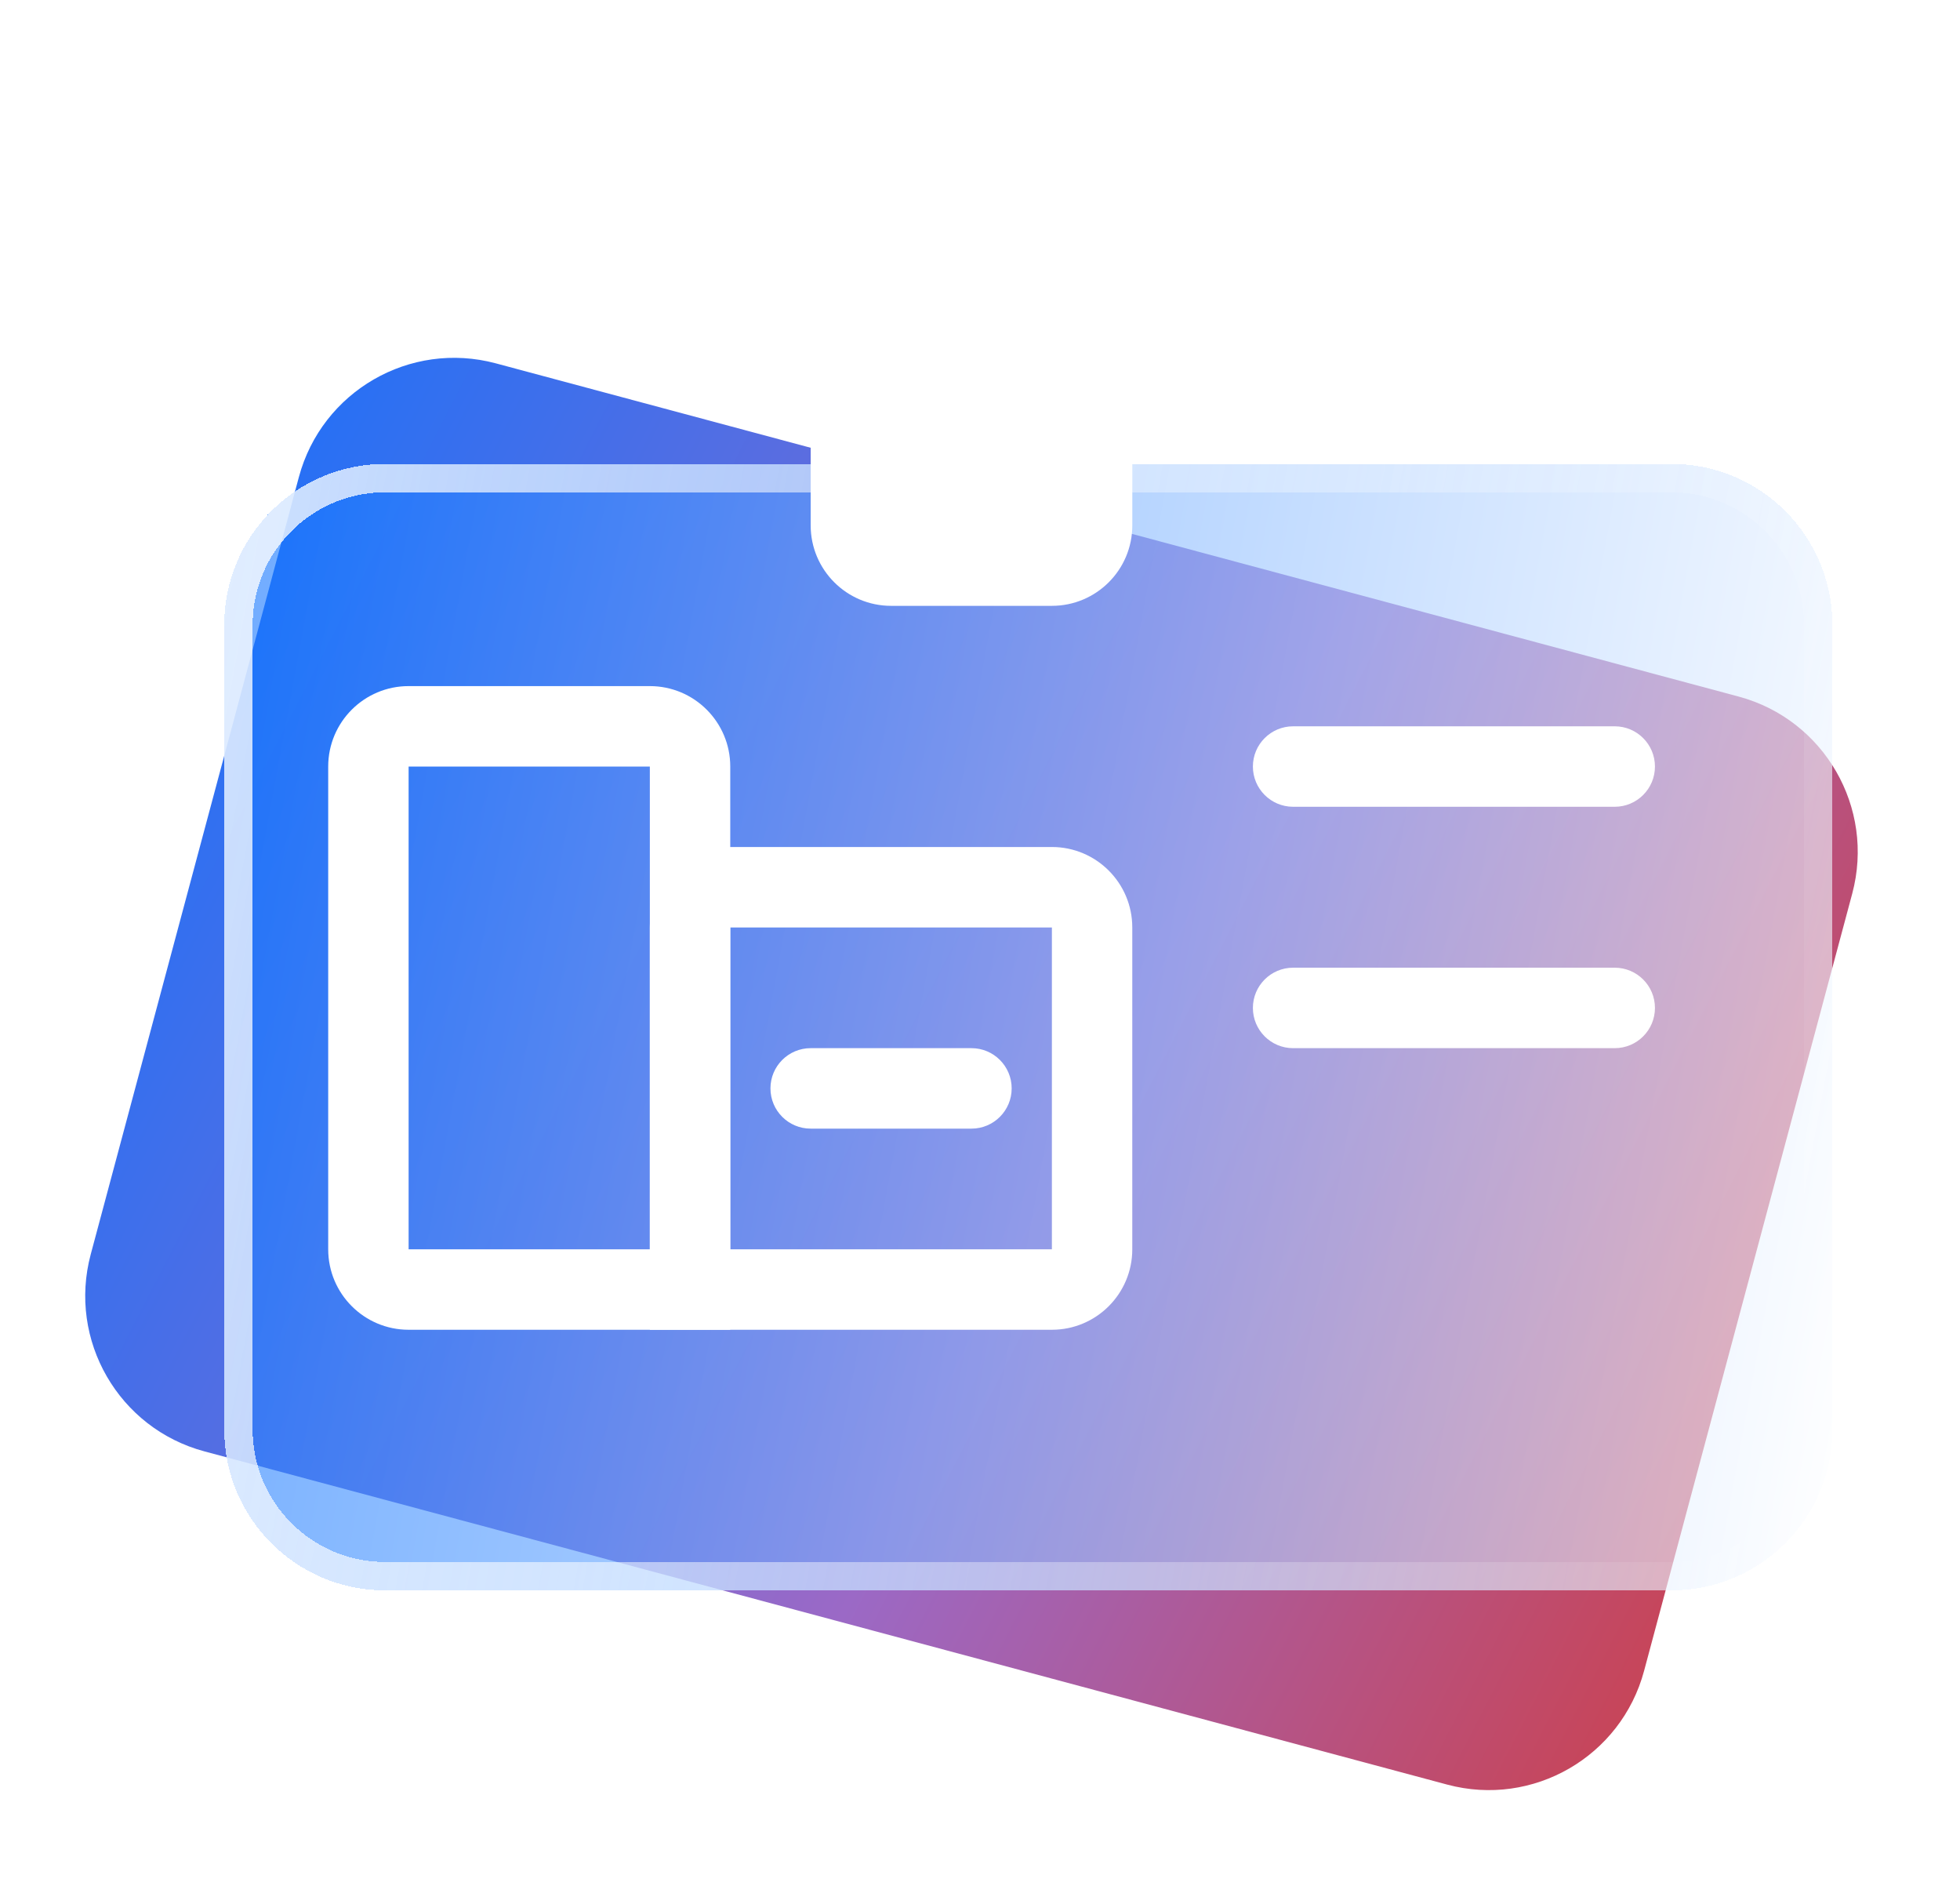
<svg width="69" height="67" viewBox="0 0 69 67" fill="none" xmlns="http://www.w3.org/2000/svg">
<g filter="url(#filter0_f_1051_27180)">
<path d="M10.521 16.793C11.33 13.772 14.434 11.979 17.454 12.788L61.203 24.515C64.223 25.325 66.015 28.43 65.206 31.452L57.879 58.805C57.07 61.827 53.966 63.62 50.946 62.81L7.198 51.083C4.177 50.273 2.385 47.168 3.194 44.147L10.521 16.793Z" fill="url(#paint0_linear_1051_27180)"/>
</g>
<g filter="url(#filter1_di_1051_27180)">
<path d="M5.894 17.992C5.894 14.864 8.428 12.328 11.555 12.328H56.846C59.973 12.328 62.508 14.864 62.508 17.992V46.31C62.508 49.438 59.973 51.974 56.846 51.974H11.555C8.428 51.974 5.894 49.438 5.894 46.31V17.992Z" fill="url(#paint1_linear_1051_27180)" fill-opacity="0.6" shape-rendering="crispEdges"/>
<path d="M11.555 12.828H56.846C59.697 12.828 62.008 15.14 62.008 17.992V46.31C62.008 49.162 59.697 51.474 56.846 51.474H11.555C8.705 51.474 6.394 49.162 6.394 46.31V17.992C6.394 15.14 8.705 12.828 11.555 12.828Z" stroke="url(#paint2_linear_1051_27180)" stroke-opacity="0.8" shape-rendering="crispEdges"/>
</g>
<g filter="url(#filter2_di_1051_27180)">
<path d="M28.539 3.832C28.539 2.268 29.807 1 31.37 1H37.031C38.595 1 39.862 2.268 39.862 3.832V17.991C39.862 19.555 38.595 20.823 37.031 20.823H31.37C29.807 20.823 28.539 19.555 28.539 17.991V3.832Z" fill="white"/>
</g>
<g filter="url(#filter3_di_1051_27180)">
<path fill-rule="evenodd" clip-rule="evenodd" d="M22.877 26.479H14.385L14.385 43.47H22.877V26.479ZM14.385 23.648C12.822 23.648 11.554 24.915 11.554 26.479V43.47C11.554 45.034 12.822 46.302 14.385 46.302H25.708V26.479C25.708 24.915 24.44 23.648 22.877 23.648H14.385Z" fill="white"/>
<path fill-rule="evenodd" clip-rule="evenodd" d="M37.031 32.143H25.708V43.47H37.031V32.143ZM25.708 29.311C24.144 29.311 22.877 30.579 22.877 32.143V46.302H37.031C38.594 46.302 39.861 45.034 39.861 43.47V32.143C39.861 30.579 38.594 29.311 37.031 29.311H25.708Z" fill="white"/>
<path fill-rule="evenodd" clip-rule="evenodd" d="M44.107 26.479C44.107 25.697 44.741 25.063 45.523 25.063H56.845C57.627 25.063 58.261 25.697 58.261 26.479C58.261 27.261 57.627 27.895 56.845 27.895H45.523C44.741 27.895 44.107 27.261 44.107 26.479Z" fill="white"/>
<path fill-rule="evenodd" clip-rule="evenodd" d="M27.123 37.807C27.123 37.025 27.757 36.391 28.538 36.391H34.2C34.981 36.391 35.615 37.025 35.615 37.807C35.615 38.589 34.981 39.223 34.2 39.223H28.538C27.757 39.223 27.123 38.589 27.123 37.807Z" fill="white"/>
<path fill-rule="evenodd" clip-rule="evenodd" d="M44.107 34.975C44.107 34.193 44.741 33.559 45.523 33.559H56.845C57.627 33.559 58.261 34.193 58.261 34.975C58.261 35.757 57.627 36.391 56.845 36.391H45.523C44.741 36.391 44.107 35.757 44.107 34.975Z" fill="white"/>
</g>
<defs>
<filter id="filter0_f_1051_27180" x="0" y="9.594" width="68.4" height="56.411" filterUnits="userSpaceOnUse" color-interpolation-filters="sRGB">
<feFlood flood-opacity="0" result="BackgroundImageFix"/>
<feBlend mode="normal" in="SourceGraphic" in2="BackgroundImageFix" result="shape"/>
<feGaussianBlur stdDeviation="1.5" result="effect1_foregroundBlur_1051_27180"/>
</filter>
<filter id="filter1_di_1051_27180" x="1.894" y="10.328" width="64.614" height="47.645" filterUnits="userSpaceOnUse" color-interpolation-filters="sRGB">
<feFlood flood-opacity="0" result="BackgroundImageFix"/>
<feColorMatrix in="SourceAlpha" type="matrix" values="0 0 0 0 0 0 0 0 0 0 0 0 0 0 0 0 0 0 127 0" result="hardAlpha"/>
<feOffset dy="2"/>
<feGaussianBlur stdDeviation="2"/>
<feComposite in2="hardAlpha" operator="out"/>
<feColorMatrix type="matrix" values="0 0 0 0 0 0 0 0 0 0 0 0 0 0 0 0 0 0 0.25 0"/>
<feBlend mode="normal" in2="BackgroundImageFix" result="effect1_dropShadow_1051_27180"/>
<feBlend mode="normal" in="SourceGraphic" in2="effect1_dropShadow_1051_27180" result="shape"/>
<feColorMatrix in="SourceAlpha" type="matrix" values="0 0 0 0 0 0 0 0 0 0 0 0 0 0 0 0 0 0 127 0" result="hardAlpha"/>
<feOffset dx="2" dy="2"/>
<feGaussianBlur stdDeviation="2"/>
<feComposite in2="hardAlpha" operator="arithmetic" k2="-1" k3="1"/>
<feColorMatrix type="matrix" values="0 0 0 0 1 0 0 0 0 1 0 0 0 0 1 0 0 0 0.7 0"/>
<feBlend mode="normal" in2="shape" result="effect2_innerShadow_1051_27180"/>
</filter>
<filter id="filter2_di_1051_27180" x="26.539" y="0" width="15.323" height="23.823" filterUnits="userSpaceOnUse" color-interpolation-filters="sRGB">
<feFlood flood-opacity="0" result="BackgroundImageFix"/>
<feColorMatrix in="SourceAlpha" type="matrix" values="0 0 0 0 0 0 0 0 0 0 0 0 0 0 0 0 0 0 127 0" result="hardAlpha"/>
<feOffset dy="1"/>
<feGaussianBlur stdDeviation="1"/>
<feComposite in2="hardAlpha" operator="out"/>
<feColorMatrix type="matrix" values="0 0 0 0 0 0 0 0 0 0 0 0 0 0 0 0 0 0 0.25 0"/>
<feBlend mode="normal" in2="BackgroundImageFix" result="effect1_dropShadow_1051_27180"/>
<feBlend mode="normal" in="SourceGraphic" in2="effect1_dropShadow_1051_27180" result="shape"/>
<feColorMatrix in="SourceAlpha" type="matrix" values="0 0 0 0 0 0 0 0 0 0 0 0 0 0 0 0 0 0 127 0" result="hardAlpha"/>
<feOffset dy="-0.5"/>
<feGaussianBlur stdDeviation="0.5"/>
<feComposite in2="hardAlpha" operator="arithmetic" k2="-1" k3="1"/>
<feColorMatrix type="matrix" values="0 0 0 0 0 0 0 0 0 0 0 0 0 0 0 0 0 0 0.15 0"/>
<feBlend mode="normal" in2="shape" result="effect2_innerShadow_1051_27180"/>
</filter>
<filter id="filter3_di_1051_27180" x="9.554" y="22.648" width="50.706" height="26.655" filterUnits="userSpaceOnUse" color-interpolation-filters="sRGB">
<feFlood flood-opacity="0" result="BackgroundImageFix"/>
<feColorMatrix in="SourceAlpha" type="matrix" values="0 0 0 0 0 0 0 0 0 0 0 0 0 0 0 0 0 0 127 0" result="hardAlpha"/>
<feOffset dy="1"/>
<feGaussianBlur stdDeviation="1"/>
<feComposite in2="hardAlpha" operator="out"/>
<feColorMatrix type="matrix" values="0 0 0 0 0 0 0 0 0 0 0 0 0 0 0 0 0 0 0.25 0"/>
<feBlend mode="normal" in2="BackgroundImageFix" result="effect1_dropShadow_1051_27180"/>
<feBlend mode="normal" in="SourceGraphic" in2="effect1_dropShadow_1051_27180" result="shape"/>
<feColorMatrix in="SourceAlpha" type="matrix" values="0 0 0 0 0 0 0 0 0 0 0 0 0 0 0 0 0 0 127 0" result="hardAlpha"/>
<feOffset dy="-0.5"/>
<feGaussianBlur stdDeviation="0.5"/>
<feComposite in2="hardAlpha" operator="arithmetic" k2="-1" k3="1"/>
<feColorMatrix type="matrix" values="0 0 0 0 0 0 0 0 0 0 0 0 0 0 0 0 0 0 0.15 0"/>
<feBlend mode="normal" in2="shape" result="effect2_innerShadow_1051_27180"/>
</filter>
<linearGradient id="paint0_linear_1051_27180" x1="3" y1="12.594" x2="79.172" y2="51.846" gradientUnits="userSpaceOnUse">
<stop stop-color="#0D72FF"/>
<stop offset="0.513" stop-color="#9B69C6"/>
<stop offset="1" stop-color="#E13019"/>
</linearGradient>
<linearGradient id="paint1_linear_1051_27180" x1="62.508" y1="51.974" x2="0.704" y2="40.65" gradientUnits="userSpaceOnUse">
<stop stop-color="white"/>
<stop offset="1" stop-color="#0D72FF"/>
</linearGradient>
<linearGradient id="paint2_linear_1051_27180" x1="5.535" y1="12.328" x2="67.438" y2="23.671" gradientUnits="userSpaceOnUse">
<stop stop-color="white"/>
<stop offset="1" stop-color="white" stop-opacity="0"/>
</linearGradient>
</defs>
</svg>
